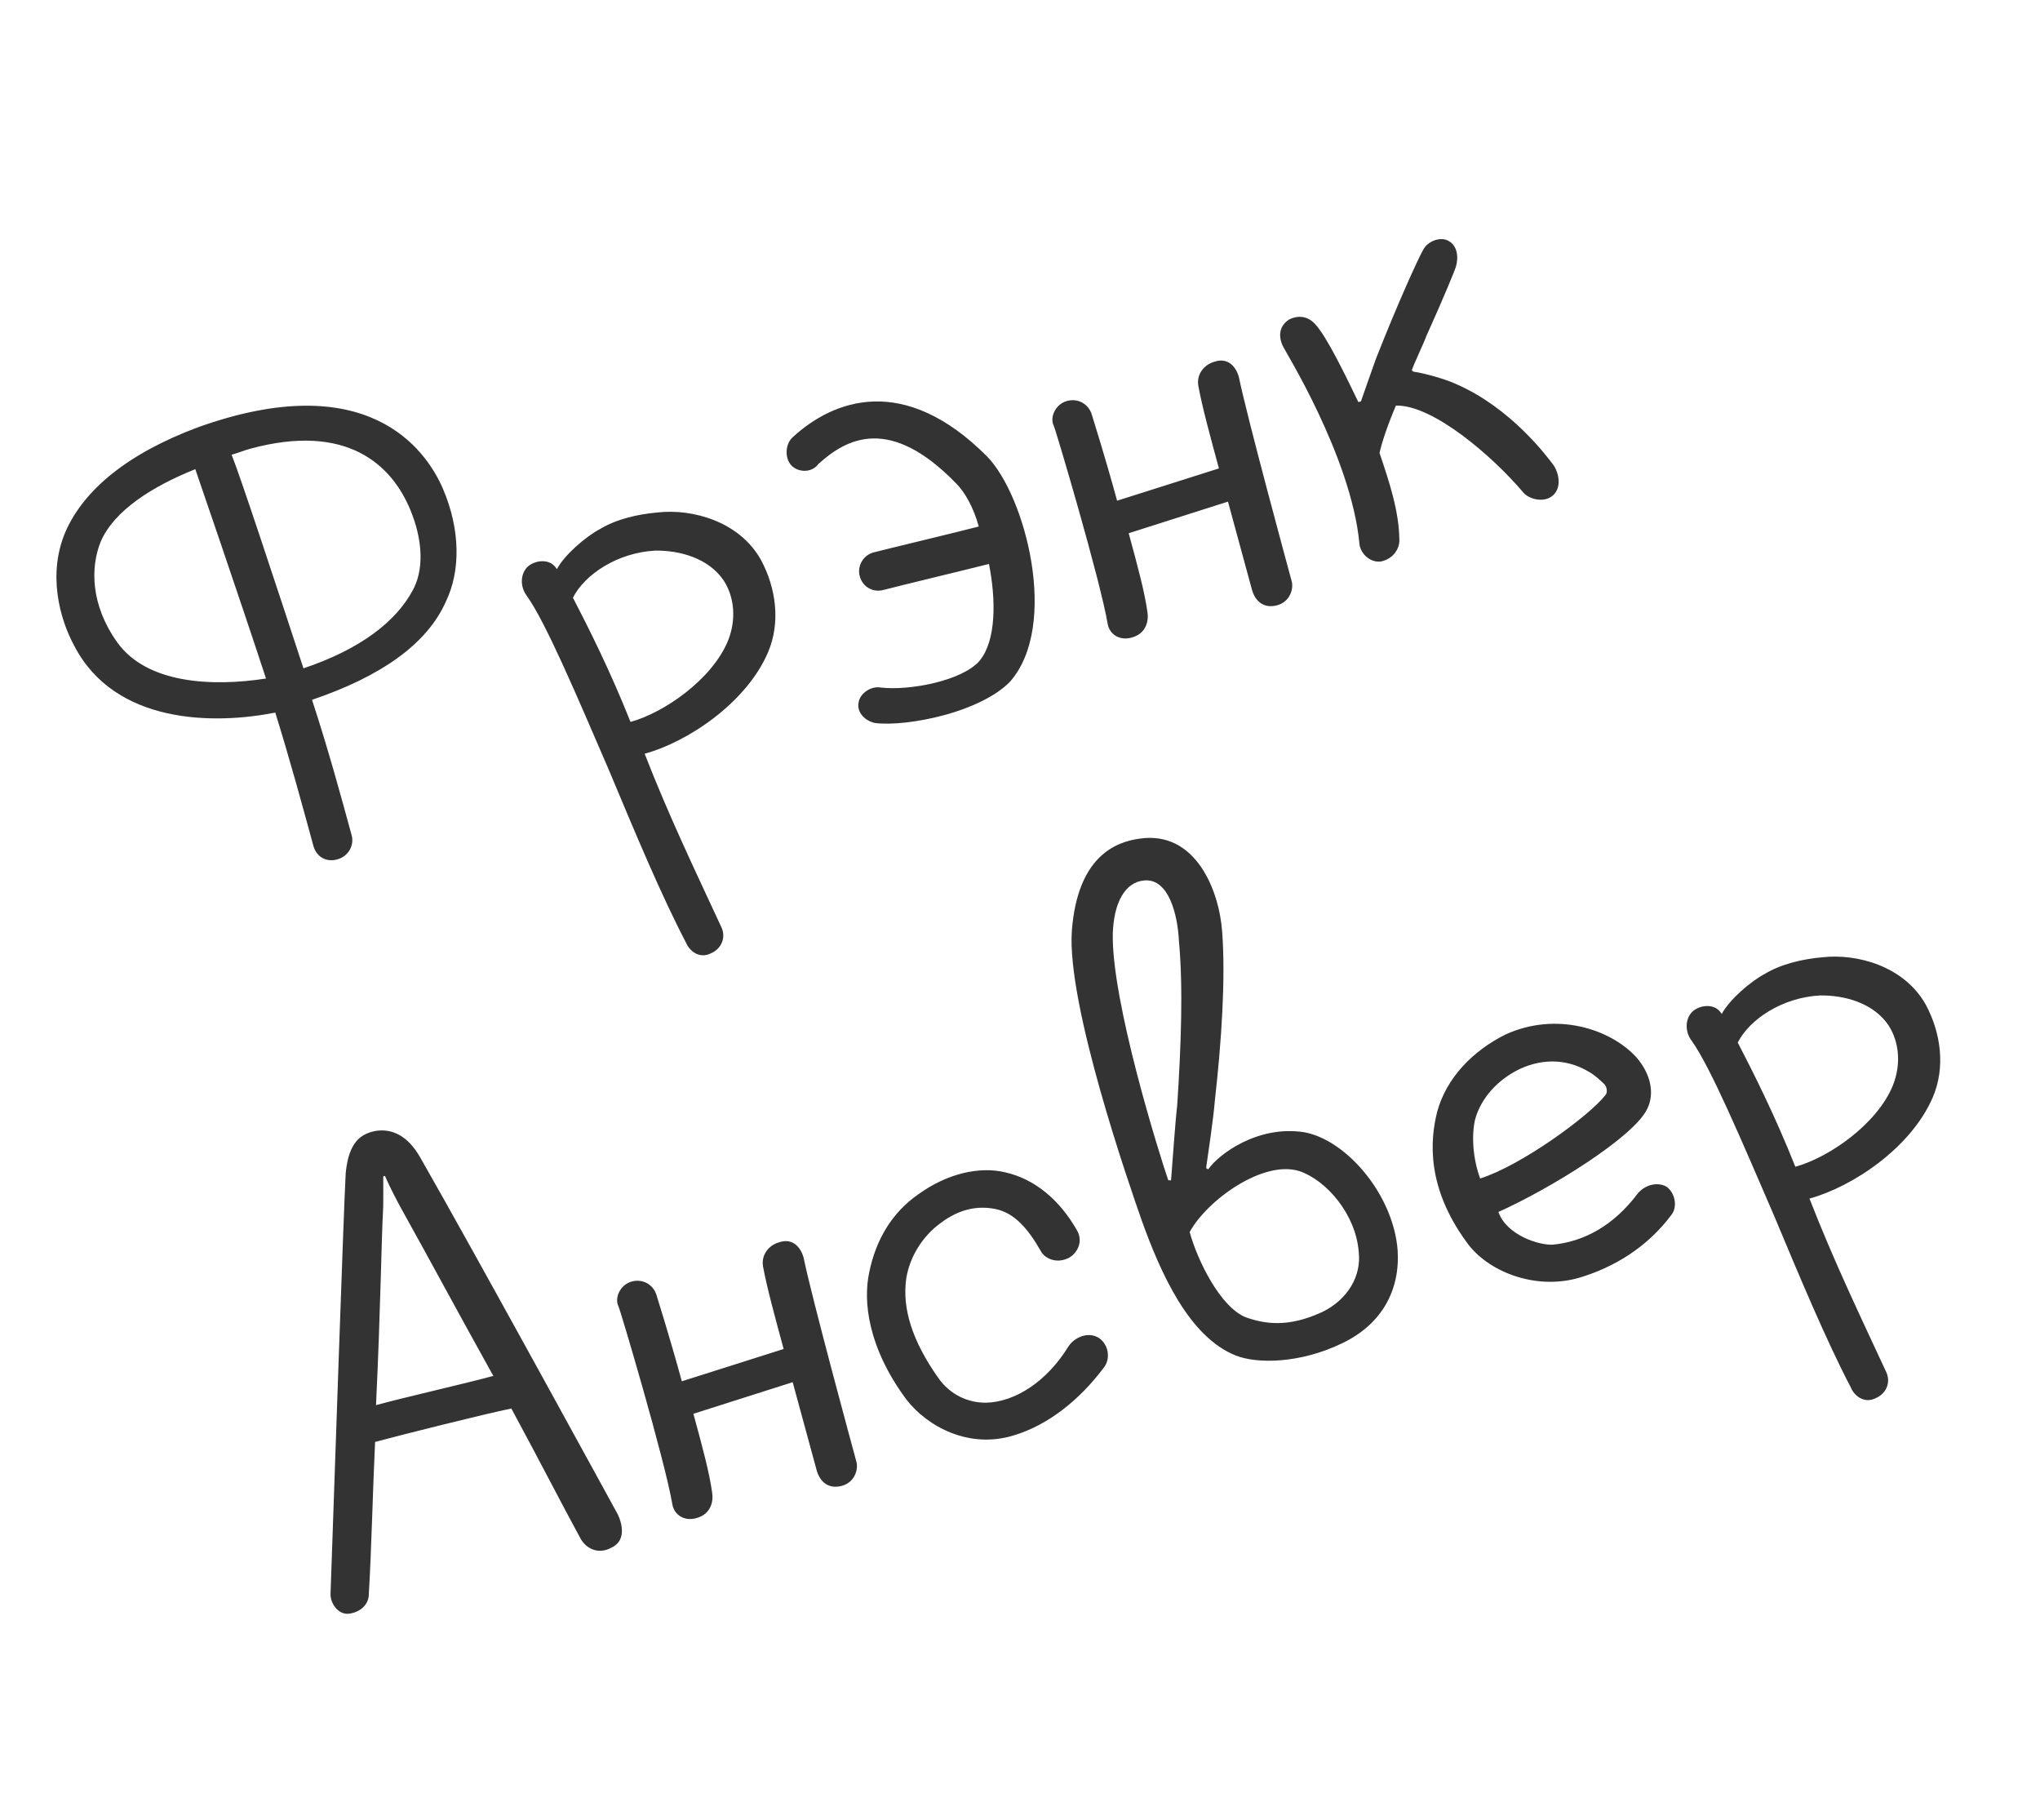 <svg width="111" height="99" viewBox="0 0 111 99" fill="none" xmlns="http://www.w3.org/2000/svg"><path d="M24.098 26.582C25.053 28.81 25.064 31.045 24.272 32.704C23.227 35.078 20.667 36.819 16.978 38.072C17.861 40.767 18.542 43.268 19.135 45.445C19.286 46.001 18.949 46.59 18.347 46.754C17.699 46.93 17.202 46.568 17.051 46.012C16.458 43.836 15.777 41.334 14.978 38.766C11.627 39.43 6.247 39.402 4.038 35.128C3.239 33.654 2.571 31.2 3.582 28.885C4.573 26.675 6.872 24.706 10.754 23.251C19.954 19.95 23.156 24.401 24.098 26.582ZM6.375 34.94C7.982 37.189 11.514 37.371 14.474 36.914C13.007 32.438 10.627 25.524 10.627 25.524C8.294 26.458 6.214 27.77 5.481 29.462C4.916 30.86 4.923 32.897 6.375 34.94ZM22.433 32.16C23.073 31.04 23.027 29.411 22.317 27.714C21.312 25.302 18.888 22.977 13.608 24.414C13.284 24.502 12.972 24.637 12.602 24.738C13.043 25.811 15.044 31.883 16.512 36.359C19.657 35.303 21.535 33.797 22.433 32.16ZM38.68 51.864C38.023 52.192 37.489 51.691 37.329 51.286C35.983 48.718 34.549 45.278 33.128 41.884C31.378 37.833 29.7 33.862 28.657 32.405C28.345 31.993 28.261 31.319 28.683 30.856C28.956 30.583 29.466 30.444 29.853 30.587C30.122 30.663 30.303 30.962 30.303 30.962C30.695 30.209 31.862 29.195 32.645 28.782C33.542 28.24 34.712 27.971 35.782 27.879C37.663 27.665 40.24 28.356 41.413 30.474C42.225 31.994 42.485 33.864 41.786 35.497C40.597 38.258 37.393 40.374 35.077 41.005C36.406 44.424 37.891 47.502 39.22 50.373C39.523 50.938 39.303 51.594 38.68 51.864ZM34.307 39.274C36.114 38.782 38.754 36.969 39.618 34.843C40.061 33.728 39.977 32.507 39.375 31.576C38.547 30.36 36.989 29.938 35.65 29.954C33.592 30.067 31.823 31.245 31.174 32.516C32.011 34.129 33.202 36.491 34.307 39.274ZM53.713 24.837C55.784 26.96 57.654 34.012 54.958 37.084C54.183 37.892 52.764 38.527 51.421 38.893C49.939 39.297 48.487 39.443 47.611 39.333C47.085 39.228 46.609 38.76 46.715 38.234C46.774 37.721 47.406 37.3 47.932 37.405C49.473 37.583 52.361 37.045 53.304 35.943C54.202 34.853 54.203 32.663 53.812 30.68C53.488 30.769 48.541 31.966 48.077 32.093C47.522 32.244 46.945 31.953 46.781 31.351C46.63 30.795 46.967 30.206 47.523 30.055C47.847 29.966 52.562 28.832 53.257 28.643C52.98 27.624 52.496 26.761 52.02 26.293C48.427 22.595 46.077 23.832 44.523 25.25C44.161 25.747 43.403 25.704 43.045 25.304C42.688 24.904 42.73 24.146 43.13 23.788C45.358 21.739 49.194 20.297 53.713 24.837ZM67.409 20.512C67.875 22.772 70.119 31.016 70.283 31.618C70.397 32.035 70.19 32.738 69.495 32.927C68.801 33.116 68.304 32.754 68.115 32.059C67.989 31.596 66.942 27.752 66.816 27.289L61.414 29.009C61.906 30.815 62.284 32.204 62.435 33.307C62.502 33.737 62.401 34.461 61.568 34.688C60.919 34.864 60.376 34.515 60.271 33.946C59.885 31.614 57.405 23.235 57.333 23.155C57.114 22.717 57.414 21.989 58.062 21.812C58.664 21.649 59.253 21.986 59.417 22.588C59.442 22.68 60.128 24.832 60.783 27.24L66.324 25.483C65.883 23.862 65.404 22.102 65.207 21.012C65.089 20.397 65.485 19.841 66.087 19.677C66.815 19.429 67.257 19.956 67.409 20.512ZM75.129 30.548C74.502 30.619 74.001 30.059 73.968 29.57C73.519 24.817 69.834 18.956 69.796 18.817C69.552 18.286 69.599 17.726 70.15 17.377C70.588 17.158 71.136 17.159 71.565 17.639C72.196 18.312 73.231 20.468 73.912 21.875L74.051 21.837C74.249 21.286 74.523 20.465 74.865 19.526C76.07 16.462 77.161 14.075 77.431 13.604C77.654 13.145 78.324 12.863 78.783 13.087C79.3 13.344 79.372 13.971 79.22 14.51C79.199 14.615 78.512 16.294 77.61 18.281C77.5 18.61 76.898 19.868 76.822 20.137L76.894 20.217C77.512 20.298 78.754 20.656 79.272 20.913C82.21 22.203 84.162 24.805 84.558 25.344C84.823 25.769 84.978 26.523 84.498 26.952C84.018 27.381 83.163 27.166 82.852 26.754C81.24 24.854 77.979 22.011 75.954 22.065C75.499 23.134 75.17 24.119 75.064 24.645C75.586 26.195 76.12 27.791 76.14 29.327C76.174 29.816 75.837 30.405 75.129 30.548ZM33.626 82.408C33.87 82.939 34.063 83.831 33.268 84.197C32.531 84.597 31.883 84.226 31.592 83.708C30.599 81.889 29.325 79.4 27.823 76.626C26.409 76.911 21.659 78.105 20.409 78.445C20.294 80.765 20.208 84.469 20.069 86.696C20.081 87.29 19.601 87.719 18.974 87.79C18.392 87.849 17.972 87.218 17.985 86.716C18.198 80.739 18.692 65.928 18.811 63.807C18.985 62.068 19.675 61.681 20.429 61.526C21.334 61.379 22.193 61.792 22.857 62.954C25.89 68.247 33.626 82.408 33.626 82.408ZM20.46 76.441C22.081 76 25.268 75.281 26.843 74.853C24.895 71.353 23.478 68.705 21.82 65.724C21.627 65.378 21.215 64.595 20.946 63.972L20.853 63.997C20.861 64.393 20.852 65.092 20.852 65.639C20.742 67.609 20.719 70.998 20.46 76.441ZM43.724 68.416C44.19 70.677 46.435 78.921 46.599 79.523C46.712 79.94 46.505 80.643 45.811 80.832C45.116 81.021 44.619 80.659 44.43 79.964C44.304 79.501 43.258 75.657 43.131 75.194L37.729 76.913C38.221 78.719 38.599 80.109 38.751 81.212C38.818 81.641 38.716 82.365 37.883 82.592C37.234 82.769 36.691 82.419 36.586 81.851C36.2 79.519 33.72 71.14 33.648 71.06C33.43 70.622 33.729 69.894 34.377 69.717C34.979 69.553 35.569 69.89 35.733 70.492C35.758 70.585 36.443 72.737 37.099 75.145L42.64 73.388C42.198 71.766 41.719 70.007 41.522 68.916C41.404 68.301 41.8 67.746 42.402 67.582C43.131 67.334 43.572 67.86 43.724 68.416ZM55.175 78.083C52.745 78.844 50.472 77.623 49.324 76.144C47.203 73.289 46.964 70.767 47.293 69.235C47.652 67.446 48.541 65.96 49.964 64.976C51.501 63.861 53.274 63.428 54.714 63.782C56.305 64.145 57.656 65.27 58.611 66.95C58.901 67.468 58.715 68.065 58.21 68.402C57.519 68.789 56.837 68.477 56.619 68.039C55.954 66.877 55.214 65.984 54.161 65.773C53.214 65.583 52.216 65.756 51.184 66.534C50.186 67.254 49.5 68.386 49.314 69.531C49.069 71.189 49.654 72.97 51.033 74.933C51.694 75.897 52.704 76.318 53.647 76.31C55.23 76.277 56.965 75.158 58.136 73.248C58.452 72.763 59.202 72.41 59.804 72.794C60.359 73.19 60.422 73.968 60.047 74.419C58.733 76.169 57.015 77.533 55.175 78.083ZM67.259 73.749C64.7 72.754 63.148 69.246 62.122 66.392C61.453 64.484 58.022 54.623 58.323 50.611C58.636 46.646 60.645 45.8 62.038 45.62C65.057 45.196 66.335 48.43 66.499 50.674C66.691 53.208 66.471 56.601 66.107 59.834C66.014 60.954 65.727 62.823 65.626 63.547L65.744 63.615C66.275 62.824 68.418 61.195 70.965 61.596C73.267 62.014 75.822 65 76.048 68.023C76.186 70.174 75.2 72.034 73.044 73.069C70.715 74.201 68.374 74.191 67.259 73.749ZM64.732 67.024C65.148 68.553 66.389 71.1 67.786 71.665C68.83 72.027 70.08 72.234 71.937 71.38C73.344 70.699 74.085 69.403 73.93 68.102C73.771 66.056 72.172 64.203 70.695 63.709C68.737 63.098 65.697 65.269 64.732 67.024ZM62.261 47.898C61.191 47.99 60.61 49.143 60.55 50.751C60.452 54.41 63.096 62.843 63.567 64.207L63.718 64.216C63.812 63.096 63.934 61.172 64.053 60.145C64.265 56.904 64.384 53.687 64.145 51.165C64.082 49.839 63.62 47.776 62.261 47.898ZM85.937 69.509C83.541 70.211 80.923 69.183 79.783 67.553C77.637 64.605 77.794 62.075 78.203 60.471C78.701 58.644 80.137 57.159 81.935 56.271C84.68 55.026 87.622 55.967 89.04 57.521C89.84 58.447 90.025 59.491 89.645 60.291C88.967 61.819 84.369 64.663 81.531 65.933C81.976 67.204 83.769 67.761 84.502 67.711C86.199 67.547 87.799 66.664 89.079 64.972C89.408 64.534 90.077 64.253 90.654 64.543C91.138 64.859 91.306 65.659 90.931 66.109C89.617 67.86 87.823 68.946 85.937 69.509ZM82.696 58.154C81.508 58.726 80.586 59.723 80.261 60.906C80.059 61.807 80.143 63.028 80.538 64.114C82.782 63.403 86.475 60.706 87.36 59.57C87.474 59.44 87.444 59.149 87.301 58.989C87.099 58.795 86.826 58.522 86.472 58.319C85.34 57.633 84.022 57.544 82.696 58.154ZM102.061 76.063C101.404 76.391 100.869 75.89 100.71 75.486C99.364 72.918 97.929 69.477 96.508 66.084C94.758 62.033 93.08 58.062 92.037 56.605C91.726 56.193 91.642 55.519 92.063 55.056C92.337 54.782 92.846 54.644 93.233 54.787C93.503 54.863 93.684 55.162 93.684 55.162C94.075 54.409 95.242 53.395 96.025 52.982C96.922 52.44 98.093 52.171 99.162 52.078C101.044 51.865 103.62 52.556 104.794 54.674C105.606 56.194 105.866 58.064 105.166 59.697C103.978 62.458 100.773 64.574 98.457 65.205C99.786 68.624 101.271 71.702 102.6 74.573C102.903 75.138 102.684 75.794 102.061 76.063ZM97.688 63.474C99.494 62.982 102.134 61.169 102.998 59.043C103.441 57.928 103.357 56.707 102.756 55.776C101.927 54.559 100.369 54.138 99.031 54.154C96.972 54.267 95.203 55.445 94.554 56.716C95.391 58.328 96.582 60.691 97.688 63.474Z" fill="#333333"/></svg>